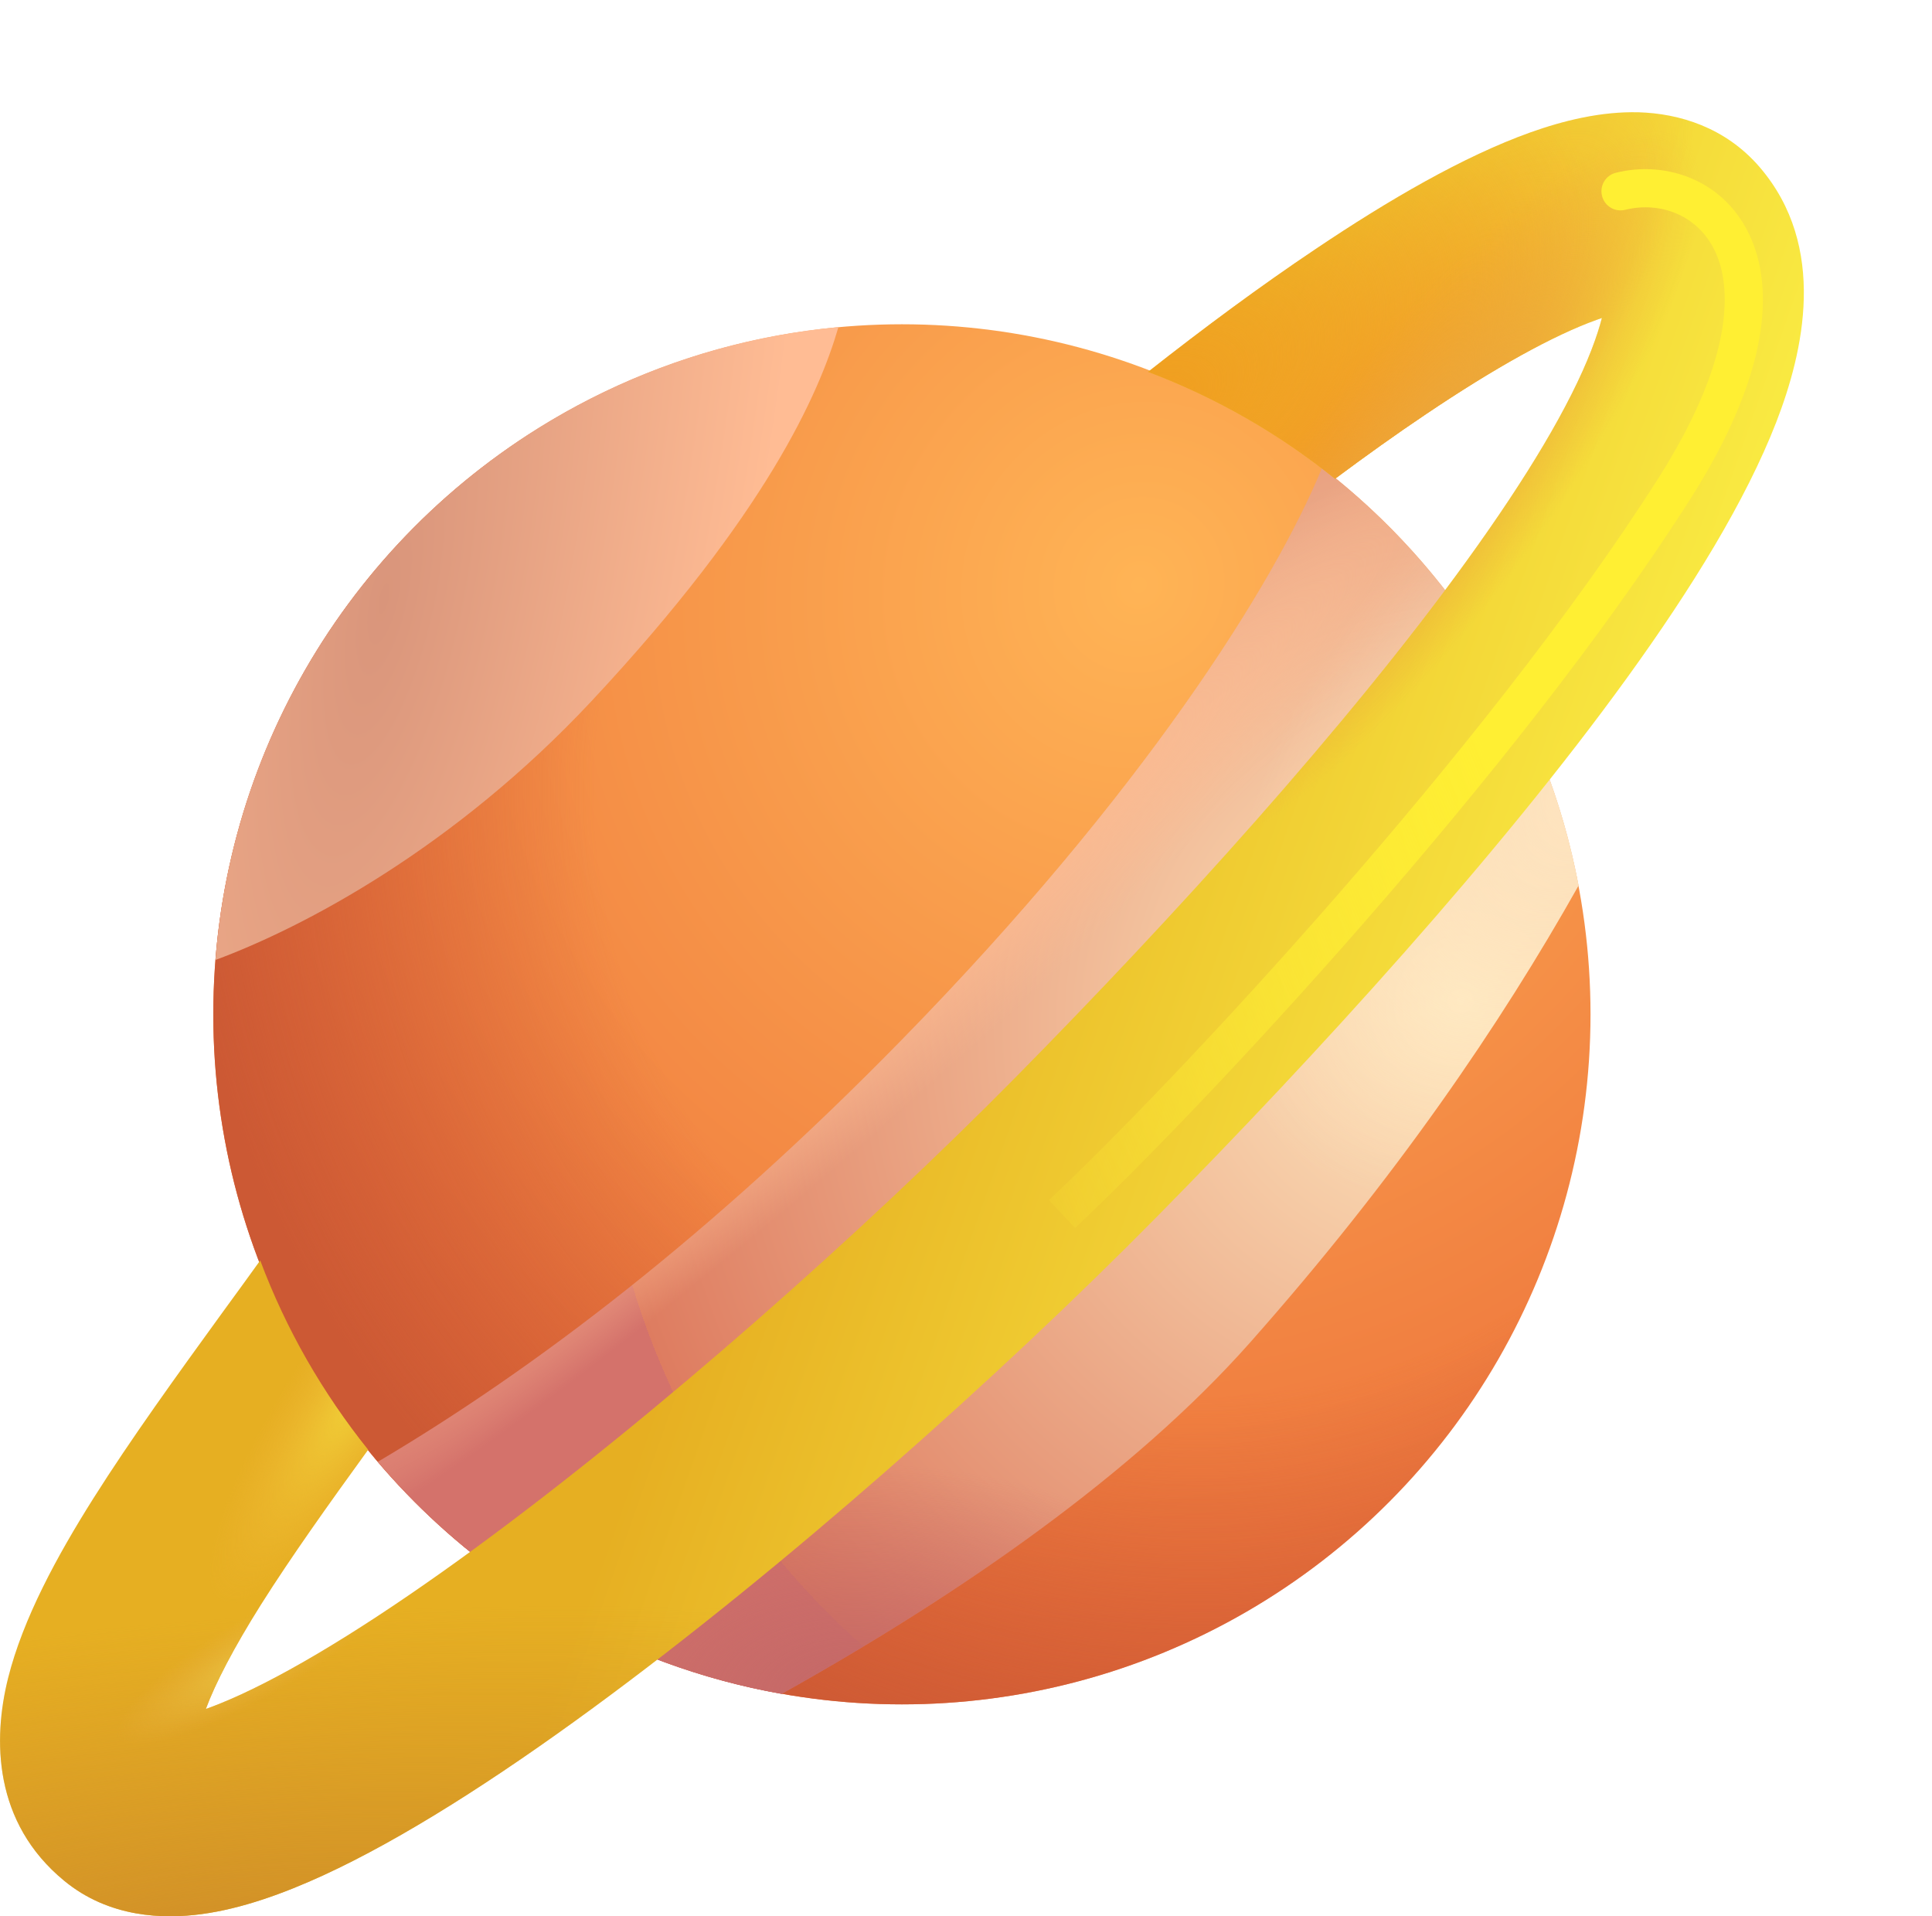 <svg xmlns="http://www.w3.org/2000/svg" xmlns:xlink="http://www.w3.org/1999/xlink" fill="none" version="1.1" width="17.137" height="16.996" viewBox="0 0 17.137 16.996"><defs><radialGradient cx="0" cy="0" r="1" gradientUnits="userSpaceOnUse" id="master_svg0_112_1985" gradientTransform="translate(10.118 5.155) rotate(116.518) scale(10.662 10.128)"><stop offset="0%" stop-color="#FFB455" stop-opacity="1"/><stop offset="100%" stop-color="#EB6A38" stop-opacity="1"/></radialGradient><radialGradient cx="0" cy="0" r="1" gradientUnits="userSpaceOnUse" id="master_svg1_112_1986" gradientTransform="translate(10.634 6.975) rotate(129.574) scale(9.085 9.066)"><stop offset="59.401%" stop-color="#CC5934" stop-opacity="0"/><stop offset="100%" stop-color="#CC5934" stop-opacity="1"/></radialGradient><radialGradient cx="0" cy="0" r="1" gradientUnits="userSpaceOnUse" id="master_svg2_112_1987" gradientTransform="translate(3.406 5.306) rotate(12.387) scale(3.161 10.685)"><stop offset="0%" stop-color="#D9957B" stop-opacity="1"/><stop offset="100%" stop-color="#FFBC94" stop-opacity="1"/></radialGradient><radialGradient cx="0" cy="0" r="1" gradientUnits="userSpaceOnUse" id="master_svg3_112_1988" gradientTransform="translate(12.949 8.865) rotate(140.056) scale(7.829 7.358)"><stop offset="0%" stop-color="#FFEAC1" stop-opacity="1"/><stop offset="100%" stop-color="#DE7C60" stop-opacity="1"/><stop offset="100%" stop-color="#DE7C60" stop-opacity="1"/><stop offset="100%" stop-color="#D4726B" stop-opacity="1"/></radialGradient><radialGradient cx="0" cy="0" r="1" gradientUnits="userSpaceOnUse" id="master_svg4_112_1989" gradientTransform="translate(14.316 6.746) rotate(128.854) scale(4.516 2.639)"><stop offset="0%" stop-color="#FFE7C2" stop-opacity="1"/><stop offset="100%" stop-color="#FFE7C2" stop-opacity="0"/></radialGradient><radialGradient cx="0" cy="0" r="1" gradientUnits="userSpaceOnUse" id="master_svg5_112_1990" gradientTransform="translate(7.593 15.023) rotate(90.592) scale(2.048 3.679)"><stop offset="0%" stop-color="#C46867" stop-opacity="1"/><stop offset="100%" stop-color="#C46867" stop-opacity="0"/></radialGradient><radialGradient cx="0" cy="0" r="1" gradientUnits="userSpaceOnUse" id="master_svg6_112_1991" gradientTransform="translate(7.923 8.664) rotate(48.18) scale(0.942 7.888)"><stop offset="0%" stop-color="#FFBD91" stop-opacity="1"/><stop offset="100%" stop-color="#FFBD91" stop-opacity="0"/></radialGradient><linearGradient x1="0.466" y1="0.406" x2="0.965" y2="0.581" id="master_svg7_112_1992"><stop offset="0%" stop-color="#E6AF22" stop-opacity="1"/><stop offset="100%" stop-color="#FFFB4B" stop-opacity="1"/></linearGradient><radialGradient cx="0" cy="0" r="1" gradientUnits="userSpaceOnUse" id="master_svg8_112_1993" gradientTransform="translate(11.532 4.425) rotate(131.515) scale(5.008 1.41)"><stop offset="10.149%" stop-color="#F39D2B" stop-opacity="1"/><stop offset="100%" stop-color="#F39D2B" stop-opacity="0"/></radialGradient><radialGradient cx="0" cy="0" r="1" gradientUnits="userSpaceOnUse" id="master_svg9_112_1994" gradientTransform="translate(10.094 3.705) rotate(146.548) scale(4.612 2.386)"><stop offset="0%" stop-color="#F19C20" stop-opacity="1"/><stop offset="100%" stop-color="#F19C20" stop-opacity="0"/></radialGradient><radialGradient cx="0" cy="0" r="1" gradientUnits="userSpaceOnUse" id="master_svga_112_1995" gradientTransform="translate(2.081 17.328) rotate(85.923) scale(2.974 11.582)"><stop offset="0%" stop-color="#D08E28" stop-opacity="1"/><stop offset="100%" stop-color="#D08E28" stop-opacity="0"/></radialGradient><radialGradient cx="0" cy="0" r="1" gradientUnits="userSpaceOnUse" id="master_svgb_112_1996" gradientTransform="translate(2.303 14.68) rotate(149.842) scale(1.455 0.36)"><stop offset="0%" stop-color="#E9C441" stop-opacity="1"/><stop offset="100%" stop-color="#E9AF41" stop-opacity="0"/></radialGradient><radialGradient cx="0" cy="0" r="1" gradientUnits="userSpaceOnUse" id="master_svgc_112_1997" gradientTransform="translate(3.263 12.257) rotate(124.246) scale(2.348 0.604)"><stop offset="0%" stop-color="#F1D338" stop-opacity="1"/><stop offset="100%" stop-color="#F1B338" stop-opacity="0"/></radialGradient><radialGradient cx="0" cy="0" r="1" gradientUnits="userSpaceOnUse" id="master_svgd_112_1998" gradientTransform="translate(12.54 4.416) rotate(126.936) scale(3.976 1.109)"><stop offset="15.361%" stop-color="#ECA53B" stop-opacity="1"/><stop offset="100%" stop-color="#ECA53B" stop-opacity="0"/></radialGradient><filter id="master_svge_113_1880" filterUnits="objectBoundingBox" color-interpolation-filters="sRGB" x="-2" y="-2" width="10.333" height="13.391"><feFlood flood-opacity="0" result="BackgroundImageFix"/><feBlend mode="normal" in="SourceGraphic" in2="BackgroundImageFix" result="shape"/><feGaussianBlur stdDeviation="0.5" result="effect1_foregroundBlur"/></filter><linearGradient x1="0.638" y1="0.608" x2="-0.077" y2="1.053" id="master_svgf_112_1999"><stop offset="0%" stop-color="#FFEF33" stop-opacity="1"/><stop offset="100%" stop-color="#FFEF33" stop-opacity="0"/></linearGradient></defs><g><g><ellipse cx="8" cy="8.996" rx="6.108" ry="6.12" fill="url(#master_svg0_112_1985)" fill-opacity="1"/></g><g><ellipse cx="8" cy="8.996" rx="6.108" ry="6.12" fill="url(#master_svg1_112_1986)" fill-opacity="1"/></g><g><path d="M1.911,8.514C2.693,8.225,4.028,7.521,5.246,6.219C6.8,4.556,7.266,3.489,7.437,2.901C4.486,3.171,2.141,5.545,1.911,8.514Z" fill-rule="evenodd" fill="url(#master_svg2_112_1987)" fill-opacity="1"/></g><g><path d="M14.002,7.853C13.309,9.086,12.379,10.45,11.09,11.905C10.056,13.072,8.527,14.133,6.933,15.023C5.507,14.771,4.252,14.024,3.351,12.965C4.752,12.136,6.309,10.949,7.998,9.223C10.136,7.038,11.297,5.192,11.728,4.147C12.889,5.045,13.719,6.352,14.002,7.853Z" fill-rule="evenodd" fill="url(#master_svg3_112_1988)" fill-opacity="1"/></g><g><path d="M14.002,7.853C13.309,9.086,12.379,10.45,11.09,11.905C10.056,13.072,8.527,14.133,6.933,15.023C5.507,14.771,4.252,14.024,3.351,12.965C4.752,12.136,6.309,10.949,7.998,9.223C10.136,7.038,11.297,5.192,11.728,4.147C12.889,5.045,13.719,6.352,14.002,7.853Z" fill-rule="evenodd" fill="url(#master_svg4_112_1989)" fill-opacity="1"/></g><g><path d="M14.002,7.853C13.309,9.086,12.379,10.45,11.09,11.905C10.056,13.072,8.527,14.133,6.933,15.023C5.507,14.771,4.252,14.024,3.351,12.965C4.752,12.136,6.309,10.949,7.998,9.223C10.136,7.038,11.297,5.192,11.728,4.147C12.889,5.045,13.719,6.352,14.002,7.853Z" fill-rule="evenodd" fill="url(#master_svg5_112_1990)" fill-opacity="1"/></g><g><path d="M14.002,7.853C13.309,9.086,12.379,10.45,11.09,11.905C10.056,13.072,8.527,14.133,6.933,15.023C5.507,14.771,4.252,14.024,3.351,12.965C4.752,12.136,6.309,10.949,7.998,9.223C10.136,7.038,11.297,5.192,11.728,4.147C12.889,5.045,13.719,6.352,14.002,7.853Z" fill-rule="evenodd" fill="url(#master_svg6_112_1991)" fill-opacity="1"/></g><g><path d="M15.609,1.483C15.302,1.126,14.891,1.007,14.537,0.996C14.201,0.987,13.867,1.07,13.573,1.175C12.981,1.387,12.315,1.775,11.671,2.208C11.18,2.537,10.674,2.912,10.184,3.298C10.788,3.526,11.347,3.848,11.842,4.246C12.115,4.043,12.386,3.849,12.65,3.672C13.258,3.263,13.78,2.973,14.164,2.836C14.18,2.83,14.194,2.825,14.209,2.82C14.19,2.894,14.161,2.988,14.116,3.104C13.927,3.593,13.547,4.231,13.011,4.972C11.949,6.442,10.406,8.137,9.013,9.55C7.662,10.919,5.824,12.553,4.212,13.733C3.401,14.326,2.682,14.779,2.132,15.031C2.014,15.085,1.913,15.126,1.826,15.157C1.911,14.926,2.071,14.619,2.316,14.23C2.582,13.809,2.909,13.349,3.265,12.858C2.863,12.357,2.538,11.791,2.308,11.179C2.211,11.314,2.112,11.45,2.012,11.587L1.964,11.653C1.568,12.199,1.161,12.762,0.829,13.288C0.506,13.8,0.204,14.355,0.072,14.882C-0.064,15.425,-0.06,16.164,0.57,16.681C0.969,17.009,1.449,17.022,1.79,16.976C2.144,16.928,2.513,16.795,2.864,16.634C3.574,16.308,4.404,15.775,5.249,15.156C6.95,13.911,8.86,12.213,10.264,10.789C11.68,9.353,13.296,7.584,14.436,6.006C15.002,5.223,15.485,4.441,15.756,3.743C15.996,3.123,16.215,2.19,15.609,1.483Z" fill-rule="evenodd" fill="url(#master_svg7_112_1992)" fill-opacity="1"/></g><g><path d="M15.609,1.483C15.302,1.126,14.891,1.007,14.537,0.996C14.201,0.987,13.867,1.07,13.573,1.175C12.981,1.387,12.315,1.775,11.671,2.208C11.18,2.537,10.674,2.912,10.184,3.298C10.788,3.526,11.347,3.848,11.842,4.246C12.115,4.043,12.386,3.849,12.65,3.672C13.258,3.263,13.78,2.973,14.164,2.836C14.18,2.83,14.194,2.825,14.209,2.82C14.19,2.894,14.161,2.988,14.116,3.104C13.927,3.593,13.547,4.231,13.011,4.972C11.949,6.442,10.406,8.137,9.013,9.55C7.662,10.919,5.824,12.553,4.212,13.733C3.401,14.326,2.682,14.779,2.132,15.031C2.014,15.085,1.913,15.126,1.826,15.157C1.911,14.926,2.071,14.619,2.316,14.23C2.582,13.809,2.909,13.349,3.265,12.858C2.863,12.357,2.538,11.791,2.308,11.179C2.211,11.314,2.112,11.45,2.012,11.587L1.964,11.653C1.568,12.199,1.161,12.762,0.829,13.288C0.506,13.8,0.204,14.355,0.072,14.882C-0.064,15.425,-0.06,16.164,0.57,16.681C0.969,17.009,1.449,17.022,1.79,16.976C2.144,16.928,2.513,16.795,2.864,16.634C3.574,16.308,4.404,15.775,5.249,15.156C6.95,13.911,8.86,12.213,10.264,10.789C11.68,9.353,13.296,7.584,14.436,6.006C15.002,5.223,15.485,4.441,15.756,3.743C15.996,3.123,16.215,2.19,15.609,1.483Z" fill-rule="evenodd" fill="url(#master_svg8_112_1993)" fill-opacity="1"/></g><g><path d="M15.609,1.483C15.302,1.126,14.891,1.007,14.537,0.996C14.201,0.987,13.867,1.07,13.573,1.175C12.981,1.387,12.315,1.775,11.671,2.208C11.18,2.537,10.674,2.912,10.184,3.298C10.788,3.526,11.347,3.848,11.842,4.246C12.115,4.043,12.386,3.849,12.65,3.672C13.258,3.263,13.78,2.973,14.164,2.836C14.18,2.83,14.194,2.825,14.209,2.82C14.19,2.894,14.161,2.988,14.116,3.104C13.927,3.593,13.547,4.231,13.011,4.972C11.949,6.442,10.406,8.137,9.013,9.55C7.662,10.919,5.824,12.553,4.212,13.733C3.401,14.326,2.682,14.779,2.132,15.031C2.014,15.085,1.913,15.126,1.826,15.157C1.911,14.926,2.071,14.619,2.316,14.23C2.582,13.809,2.909,13.349,3.265,12.858C2.863,12.357,2.538,11.791,2.308,11.179C2.211,11.314,2.112,11.45,2.012,11.587L1.964,11.653C1.568,12.199,1.161,12.762,0.829,13.288C0.506,13.8,0.204,14.355,0.072,14.882C-0.064,15.425,-0.06,16.164,0.57,16.681C0.969,17.009,1.449,17.022,1.79,16.976C2.144,16.928,2.513,16.795,2.864,16.634C3.574,16.308,4.404,15.775,5.249,15.156C6.95,13.911,8.86,12.213,10.264,10.789C11.68,9.353,13.296,7.584,14.436,6.006C15.002,5.223,15.485,4.441,15.756,3.743C15.996,3.123,16.215,2.19,15.609,1.483Z" fill-rule="evenodd" fill="url(#master_svg9_112_1994)" fill-opacity="1"/></g><g><path d="M15.609,1.483C15.302,1.126,14.891,1.007,14.537,0.996C14.201,0.987,13.867,1.07,13.573,1.175C12.981,1.387,12.315,1.775,11.671,2.208C11.18,2.537,10.674,2.912,10.184,3.298C10.788,3.526,11.347,3.848,11.842,4.246C12.115,4.043,12.386,3.849,12.65,3.672C13.258,3.263,13.78,2.973,14.164,2.836C14.18,2.83,14.194,2.825,14.209,2.82C14.19,2.894,14.161,2.988,14.116,3.104C13.927,3.593,13.547,4.231,13.011,4.972C11.949,6.442,10.406,8.137,9.013,9.55C7.662,10.919,5.824,12.553,4.212,13.733C3.401,14.326,2.682,14.779,2.132,15.031C2.014,15.085,1.913,15.126,1.826,15.157C1.911,14.926,2.071,14.619,2.316,14.23C2.582,13.809,2.909,13.349,3.265,12.858C2.863,12.357,2.538,11.791,2.308,11.179C2.211,11.314,2.112,11.45,2.012,11.587L1.964,11.653C1.568,12.199,1.161,12.762,0.829,13.288C0.506,13.8,0.204,14.355,0.072,14.882C-0.064,15.425,-0.06,16.164,0.57,16.681C0.969,17.009,1.449,17.022,1.79,16.976C2.144,16.928,2.513,16.795,2.864,16.634C3.574,16.308,4.404,15.775,5.249,15.156C6.95,13.911,8.86,12.213,10.264,10.789C11.68,9.353,13.296,7.584,14.436,6.006C15.002,5.223,15.485,4.441,15.756,3.743C15.996,3.123,16.215,2.19,15.609,1.483Z" fill-rule="evenodd" fill="url(#master_svga_112_1995)" fill-opacity="1"/></g><g><path d="M15.609,1.483C15.302,1.126,14.891,1.007,14.537,0.996C14.201,0.987,13.867,1.07,13.573,1.175C12.981,1.387,12.315,1.775,11.671,2.208C11.18,2.537,10.674,2.912,10.184,3.298C10.788,3.526,11.347,3.848,11.842,4.246C12.115,4.043,12.386,3.849,12.65,3.672C13.258,3.263,13.78,2.973,14.164,2.836C14.18,2.83,14.194,2.825,14.209,2.82C14.19,2.894,14.161,2.988,14.116,3.104C13.927,3.593,13.547,4.231,13.011,4.972C11.949,6.442,10.406,8.137,9.013,9.55C7.662,10.919,5.824,12.553,4.212,13.733C3.401,14.326,2.682,14.779,2.132,15.031C2.014,15.085,1.913,15.126,1.826,15.157C1.911,14.926,2.071,14.619,2.316,14.23C2.582,13.809,2.909,13.349,3.265,12.858C2.863,12.357,2.538,11.791,2.308,11.179C2.211,11.314,2.112,11.45,2.012,11.587L1.964,11.653C1.568,12.199,1.161,12.762,0.829,13.288C0.506,13.8,0.204,14.355,0.072,14.882C-0.064,15.425,-0.06,16.164,0.57,16.681C0.969,17.009,1.449,17.022,1.79,16.976C2.144,16.928,2.513,16.795,2.864,16.634C3.574,16.308,4.404,15.775,5.249,15.156C6.95,13.911,8.86,12.213,10.264,10.789C11.68,9.353,13.296,7.584,14.436,6.006C15.002,5.223,15.485,4.441,15.756,3.743C15.996,3.123,16.215,2.19,15.609,1.483Z" fill-rule="evenodd" fill="url(#master_svgb_112_1996)" fill-opacity="1"/></g><g><path d="M15.609,1.483C15.302,1.126,14.891,1.007,14.537,0.996C14.201,0.987,13.867,1.07,13.573,1.175C12.981,1.387,12.315,1.775,11.671,2.208C11.18,2.537,10.674,2.912,10.184,3.298C10.788,3.526,11.347,3.848,11.842,4.246C12.115,4.043,12.386,3.849,12.65,3.672C13.258,3.263,13.78,2.973,14.164,2.836C14.18,2.83,14.194,2.825,14.209,2.82C14.19,2.894,14.161,2.988,14.116,3.104C13.927,3.593,13.547,4.231,13.011,4.972C11.949,6.442,10.406,8.137,9.013,9.55C7.662,10.919,5.824,12.553,4.212,13.733C3.401,14.326,2.682,14.779,2.132,15.031C2.014,15.085,1.913,15.126,1.826,15.157C1.911,14.926,2.071,14.619,2.316,14.23C2.582,13.809,2.909,13.349,3.265,12.858C2.863,12.357,2.538,11.791,2.308,11.179C2.211,11.314,2.112,11.45,2.012,11.587L1.964,11.653C1.568,12.199,1.161,12.762,0.829,13.288C0.506,13.8,0.204,14.355,0.072,14.882C-0.064,15.425,-0.06,16.164,0.57,16.681C0.969,17.009,1.449,17.022,1.79,16.976C2.144,16.928,2.513,16.795,2.864,16.634C3.574,16.308,4.404,15.775,5.249,15.156C6.95,13.911,8.86,12.213,10.264,10.789C11.68,9.353,13.296,7.584,14.436,6.006C15.002,5.223,15.485,4.441,15.756,3.743C15.996,3.123,16.215,2.19,15.609,1.483Z" fill-rule="evenodd" fill="url(#master_svgc_112_1997)" fill-opacity="1"/></g><g><path d="M15.609,1.483C15.302,1.126,14.891,1.007,14.537,0.996C14.201,0.987,13.867,1.07,13.573,1.175C12.981,1.387,12.315,1.775,11.671,2.208C11.18,2.537,10.674,2.912,10.184,3.298C10.788,3.526,11.347,3.848,11.842,4.246C12.115,4.043,12.386,3.849,12.65,3.672C13.258,3.263,13.78,2.973,14.164,2.836C14.18,2.83,14.194,2.825,14.209,2.82C14.19,2.894,14.161,2.988,14.116,3.104C13.927,3.593,13.547,4.231,13.011,4.972C11.949,6.442,10.406,8.137,9.013,9.55C7.662,10.919,5.824,12.553,4.212,13.733C3.401,14.326,2.682,14.779,2.132,15.031C2.014,15.085,1.913,15.126,1.826,15.157C1.911,14.926,2.071,14.619,2.316,14.23C2.582,13.809,2.909,13.349,3.265,12.858C2.863,12.357,2.538,11.791,2.308,11.179C2.211,11.314,2.112,11.45,2.012,11.587L1.964,11.653C1.568,12.199,1.161,12.762,0.829,13.288C0.506,13.8,0.204,14.355,0.072,14.882C-0.064,15.425,-0.06,16.164,0.57,16.681C0.969,17.009,1.449,17.022,1.79,16.976C2.144,16.928,2.513,16.795,2.864,16.634C3.574,16.308,4.404,15.775,5.249,15.156C6.95,13.911,8.86,12.213,10.264,10.789C11.68,9.353,13.296,7.584,14.436,6.006C15.002,5.223,15.485,4.441,15.756,3.743C15.996,3.123,16.215,2.19,15.609,1.483Z" fill-rule="evenodd" fill="url(#master_svgd_112_1998)" fill-opacity="1"/></g><g filter="url(#master_svge_113_1880)"><g><path d="M9.304,10.644L9.536,10.891C10.652,9.843,13.448,6.859,14.997,4.42C15.644,3.401,15.752,2.632,15.536,2.124C15.316,1.604,14.787,1.419,14.334,1.532C14.243,1.554,14.187,1.646,14.21,1.737C14.232,1.828,14.324,1.883,14.415,1.861C14.731,1.782,15.079,1.912,15.225,2.256C15.375,2.61,15.337,3.253,14.712,4.238C13.184,6.644,10.41,9.606,9.304,10.644Z" fill="url(#master_svgf_112_1999)" fill-opacity="1"/></g></g></g></svg>